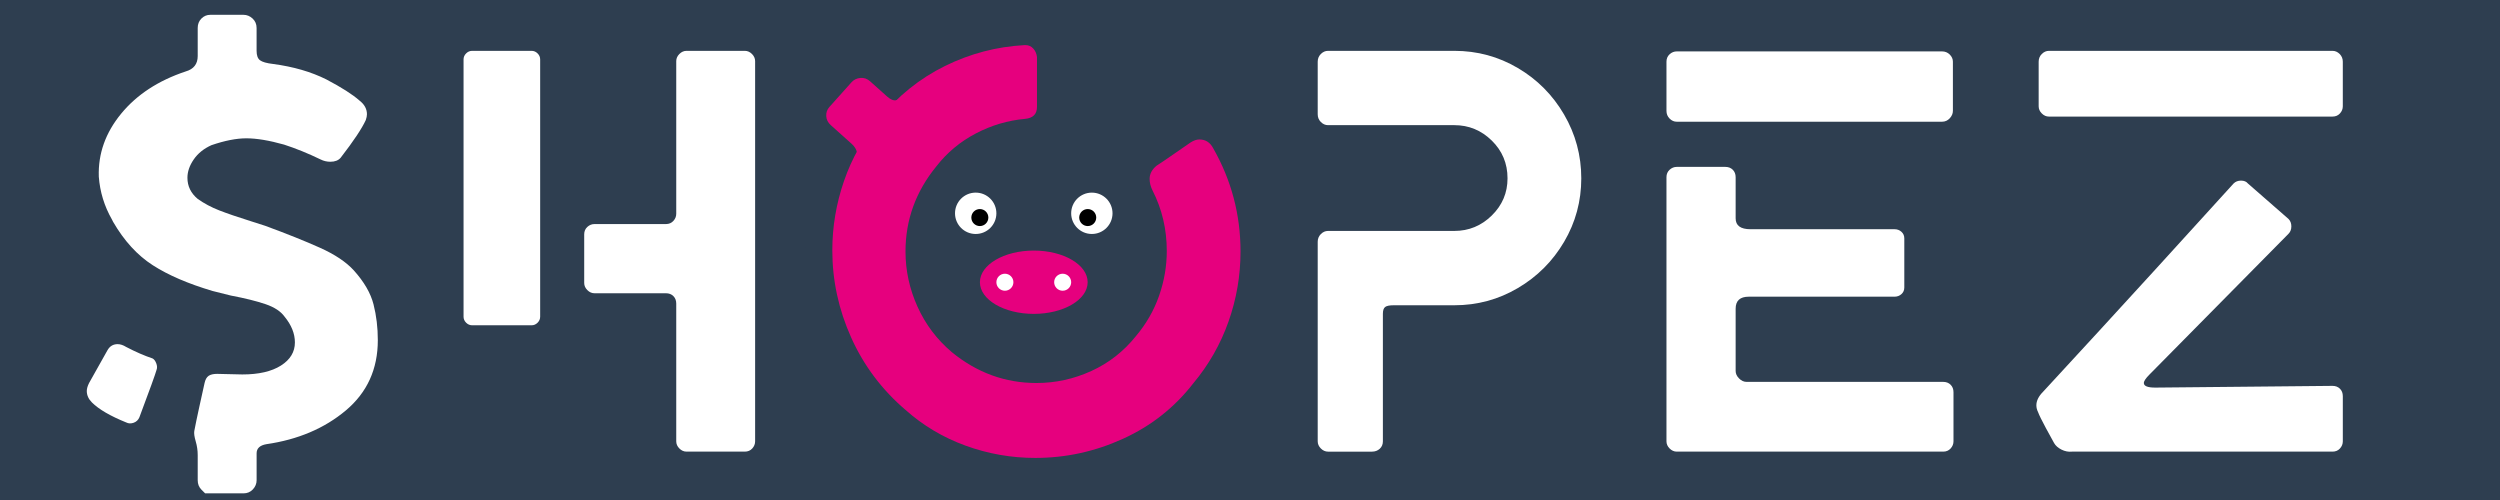 <?xml version="1.0" encoding="utf-8"?>
<!-- Generator: Adobe Illustrator 16.0.0, SVG Export Plug-In . SVG Version: 6.00 Build 0)  -->
<!DOCTYPE svg PUBLIC "-//W3C//DTD SVG 1.1//EN" "http://www.w3.org/Graphics/SVG/1.1/DTD/svg11.dtd">
<svg version="1.1" id="Livello_1" xmlns="http://www.w3.org/2000/svg" xmlns:xlink="http://www.w3.org/1999/xlink" x="0px" y="0px"
	 width="300px" height="60px" viewBox="0 0 300 60" enable-background="new 0 0 300 60" xml:space="preserve">
<rect x="0" y="0" width="300" height="60" fill="#333333" stroke="none"/>
<path fill="#2E3E50" d="M302.579,77.896c0,2.549-2.56,4.615-5.72,4.615H0.343c-3.159,0-5.72-2.066-5.72-4.615v-91.401
	c0-2.549,2.561-4.614,5.72-4.614h296.516c3.16,0,5.72,2.065,5.72,4.614V77.896z"/>
<g>
	<g>
		<path fill="#E6007E" d="M141.909,51.592c0,0-0.211,0.012-0.63,0.035c-0.421,0.023-0.801-0.117-1.141-0.422l-2.25-2.012
			c-0.409-0.367-0.872-0.674-1.388-0.92c-0.517-0.246-0.86-0.479-1.034-0.695c-0.453-0.59-1.023-1.361-1.708-2.311
			s-1.271-1.768-1.764-2.453c-0.246-0.342-0.353-0.652-0.319-0.93c0.034-0.275,0.202-0.586,0.508-0.928l2.064-2.203
			c1.311-1.465,2.075-2.852,2.295-4.16c0.219-1.309-0.098-2.344-0.951-3.105c-0.783-0.702-1.824-1.081-3.124-1.138
			c-0.781-0.086-1.668,0.15-2.657,0.707c-0.988,0.557-2.167,1.359-3.534,2.406l-1.872,1.271c-2.601,1.602-4.959,2.697-7.082,3.283
			c-2.121,0.588-4.476,0.615-7.065,0.078l-0.295-0.082c-1.804-0.385-3.431-1.137-4.887-2.254c-2.106-1.762-3.387-4.104-3.84-7.026
			c-0.455-2.923,0.008-5.978,1.385-9.163c0.436-0.898,0.296-1.668-0.42-2.309l-2.505-2.242c-0.341-0.305-0.522-0.666-0.546-1.087
			c-0.024-0.42,0.103-0.783,0.377-1.09l2.653-2.966c0.274-0.307,0.628-0.48,1.064-0.521c0.436-0.039,0.823,0.092,1.164,0.396
			l2.045,1.83c0.409,0.366,0.782,0.516,1.118,0.448s0.798-0.36,1.385-0.879c1.854-1.593,3.732-2.766,5.634-3.521
			c1.935-0.722,3.451-1.146,4.545-1.272c0.737-0.137,1.346,0.007,1.822,0.434c0.137,0.122,0.275,0.309,0.42,0.56
			c0.443,1.012,0.897,2.769,1.361,5.269c0.056,0.419-0.101,0.832-0.466,1.241c-0.274,0.307-0.602,0.536-0.982,0.686
			c-1.551,0.638-2.971,1.332-4.258,2.083c-1.563,0.994-2.757,1.951-3.58,2.872c-0.794,0.887-1.52,2.109-2.178,3.668
			c-0.304,0.956-0.35,1.865-0.14,2.729s0.589,1.539,1.133,2.026c0.751,0.671,1.655,0.928,2.716,0.772
			c0.928-0.214,1.84-0.548,2.738-1.003c0.897-0.454,2.067-1.11,3.51-1.969l1.554-0.912c2.453-1.303,4.574-2.352,6.359-3.147
			s3.358-1.198,4.718-1.21c1.846-0.006,3.388,0.314,4.621,0.958c1.235,0.645,2.414,1.469,3.539,2.475
			c2.591,2.318,3.833,5.149,3.727,8.491c-0.105,3.344-1.219,6.611-3.342,9.807c-0.416,0.672-0.401,1.205,0.041,1.602l2.403,2.15
			c0.307,0.273,0.479,0.629,0.521,1.064c0.039,0.434-0.093,0.822-0.396,1.164l-2.653,2.965
			C142.047,51.439,141.909,51.592,141.909,51.592z M124.722,54.443c-0.581,0.031-1.06-0.119-1.435-0.455
			c-0.205-0.184-0.381-0.465-0.532-0.846l-1.45-4.244c-0.192-0.539-0.106-1.014,0.26-1.422c0.213-0.238,0.527-0.418,0.942-0.539
			c1.206-0.455,2.248-0.936,3.127-1.438c0.19-0.074,0.435-0.055,0.732,0.057c0.298,0.113,0.502,0.281,0.61,0.5
			c0.284,0.439,1.241,2.215,2.872,5.332c0.146,0.314,0.156,0.631,0.028,0.945c-0.128,0.316-0.335,0.529-0.62,0.643
			C127.396,53.889,125.884,54.379,124.722,54.443z"/>
	</g>
	<path fill="#2E3E50" d="M112.695,78.76c3.725,3.33,9.444,3.014,12.775-0.711L165.686,33.1c3.33-3.725,3.014-9.444-0.709-12.776
		L138.428-3.428c-3.724-3.332-9.443-3.013-12.775,0.71L85.437,42.232c-3.331,3.723-3.013,9.443,0.711,12.773L112.695,78.76z"/>
</g>
<g>
	<path fill="#FFFFFF" d="M11.032,48.295c-0.412-0.412-0.617-0.869-0.617-1.373c0-0.273,0.091-0.594,0.274-0.961l2.195-3.91
		c0.274-0.502,0.686-0.754,1.235-0.754c0.319,0,0.663,0.115,1.029,0.342c1.143,0.596,2.195,1.053,3.156,1.373
		c0.182,0.092,0.331,0.287,0.446,0.584c0.114,0.297,0.125,0.561,0.035,0.789c-0.137,0.504-0.823,2.4-2.059,5.693
		c-0.137,0.32-0.366,0.539-0.686,0.652c-0.32,0.115-0.617,0.104-0.892-0.035C13.228,49.918,11.855,49.117,11.032,48.295z
		 M24.617,59.203c0,0-0.149-0.148-0.446-0.445c-0.298-0.299-0.446-0.676-0.446-1.133v-3.018c0-0.551-0.08-1.1-0.24-1.648
		c-0.161-0.549-0.217-0.959-0.171-1.234c0.137-0.73,0.332-1.668,0.583-2.813c0.25-1.143,0.468-2.127,0.651-2.951
		c0.091-0.41,0.251-0.695,0.48-0.857c0.229-0.158,0.571-0.24,1.029-0.24l3.019,0.07c1.966,0,3.51-0.355,4.631-1.064
		c1.12-0.709,1.681-1.635,1.681-2.779c0-1.051-0.412-2.08-1.235-3.086c-0.458-0.641-1.225-1.143-2.299-1.51
		c-1.075-0.365-2.459-0.709-4.15-1.029l-2.196-0.549c-2.927-0.869-5.317-1.896-7.169-3.088c-1.852-1.188-3.442-2.926-4.768-5.213
		l-0.137-0.274c-0.916-1.601-1.441-3.315-1.578-5.146c-0.092-2.744,0.8-5.26,2.676-7.547c1.875-2.287,4.459-3.979,7.753-5.077
		c0.96-0.274,1.44-0.892,1.44-1.853V3.356c0-0.457,0.148-0.834,0.446-1.132c0.297-0.297,0.651-0.446,1.063-0.446h3.979
		c0.412,0,0.777,0.149,1.098,0.446c0.319,0.298,0.48,0.675,0.48,1.132v2.745c0,0.549,0.137,0.926,0.412,1.132
		c0.274,0.206,0.799,0.355,1.578,0.446C35.205,8,37.332,8.617,39.162,9.531c1.829,0.961,3.156,1.808,3.979,2.539
		c0.594,0.458,0.892,1.007,0.892,1.646c0,0.184-0.046,0.412-0.137,0.687c-0.458,1.006-1.464,2.516-3.019,4.527
		c-0.274,0.321-0.686,0.48-1.235,0.48c-0.412,0-0.801-0.091-1.166-0.274c-1.51-0.731-2.974-1.326-4.391-1.784
		c-1.784-0.502-3.293-0.754-4.528-0.754c-1.189,0-2.584,0.274-4.185,0.823c-0.915,0.411-1.624,0.983-2.126,1.715
		c-0.504,0.732-0.755,1.465-0.755,2.195c0,1.007,0.412,1.853,1.235,2.539c0.777,0.549,1.635,1.006,2.573,1.372
		c0.937,0.366,2.207,0.801,3.808,1.304l1.715,0.549c2.607,0.96,4.803,1.841,6.586,2.641c1.784,0.801,3.132,1.706,4.048,2.709
		c1.235,1.373,2.024,2.734,2.367,4.084c0.343,1.35,0.514,2.777,0.514,4.287c0,3.477-1.281,6.289-3.842,8.439
		c-2.562,2.15-5.741,3.498-9.537,4.047c-0.778,0.137-1.166,0.504-1.166,1.098v3.225c0,0.412-0.149,0.777-0.446,1.098
		c-0.298,0.32-0.675,0.48-1.132,0.48h-3.979C24.822,59.203,24.617,59.203,24.617,59.203z"/>
	<path fill="#FFFFFF" d="M55.935,38.725c-0.206-0.207-0.309-0.447-0.309-0.721V7.13c0-0.274,0.103-0.515,0.309-0.72
		c0.206-0.206,0.446-0.309,0.72-0.309h7.135c0.274,0,0.515,0.103,0.721,0.309c0.206,0.206,0.309,0.446,0.309,0.72v30.874
		c0,0.273-0.103,0.514-0.309,0.721c-0.206,0.205-0.446,0.309-0.721,0.309h-7.135C56.381,39.033,56.141,38.93,55.935,38.725z
		 M81.526,53.818c-0.252-0.252-0.377-0.537-0.377-0.859V36.426c0-0.365-0.115-0.662-0.343-0.893
		c-0.229-0.229-0.526-0.342-0.892-0.342h-8.576c-0.32,0-0.607-0.127-0.857-0.379c-0.252-0.25-0.377-0.537-0.377-0.857v-5.832
		c0-0.365,0.125-0.662,0.377-0.892c0.25-0.229,0.537-0.343,0.857-0.343h8.576c0.365,0,0.662-0.126,0.892-0.378
		c0.229-0.25,0.343-0.537,0.343-0.857V7.336c0-0.32,0.125-0.606,0.377-0.858c0.25-0.25,0.537-0.377,0.857-0.377h6.998
		c0.319,0,0.605,0.126,0.857,0.377c0.251,0.252,0.377,0.538,0.377,0.858v45.623c0,0.322-0.115,0.607-0.343,0.859
		c-0.229,0.252-0.526,0.377-0.892,0.377h-6.998C82.063,54.195,81.776,54.07,81.526,53.818z"/>
	<path fill="#E6007E" d="M102.142,40.508c-1.509-3.361-2.264-6.85-2.264-10.462c0-2.836,0.468-5.614,1.406-8.336
		c0.937-2.721,2.344-5.203,4.22-7.444c2.24-2.744,4.871-4.859,7.89-6.346s6.197-2.321,9.536-2.505h0.138
		c0.365,0,0.674,0.138,0.926,0.412c0.251,0.274,0.4,0.617,0.446,1.029v5.969c0,0.869-0.48,1.35-1.44,1.44
		c-2.059,0.184-4.025,0.767-5.9,1.75c-1.876,0.983-3.454,2.298-4.734,3.944c-2.47,3.019-3.705,6.427-3.705,10.223
		c0,2.289,0.48,4.494,1.441,6.621c0.96,2.127,2.333,3.945,4.116,5.455c3.019,2.469,6.403,3.703,10.154,3.703
		c2.286,0,4.481-0.479,6.586-1.439c2.104-0.961,3.887-2.355,5.352-4.186c1.235-1.463,2.161-3.076,2.778-4.836
		c0.618-1.762,0.927-3.557,0.927-5.386c0-2.607-0.572-5.031-1.716-7.272c-0.229-0.457-0.343-0.915-0.343-1.372
		c0-0.594,0.274-1.12,0.823-1.578c0.365-0.229,1.074-0.709,2.127-1.44c1.052-0.731,1.715-1.189,1.989-1.373
		c0.366-0.228,0.709-0.343,1.029-0.343c0.731,0,1.28,0.343,1.646,1.029c2.195,3.842,3.294,7.982,3.294,12.418
		c0,2.882-0.48,5.683-1.441,8.404c-0.96,2.723-2.379,5.205-4.254,7.445c-2.241,2.881-5.042,5.088-8.404,6.619
		c-3.361,1.533-6.872,2.299-10.531,2.299c-2.881,0-5.672-0.492-8.37-1.475c-2.699-0.982-5.1-2.412-7.204-4.289
		C105.823,46.762,103.651,43.869,102.142,40.508z"/>
	<path fill="#FFFFFF" d="M158.503,53.818c-0.252-0.252-0.378-0.537-0.378-0.859V29.016c0-0.366,0.126-0.675,0.378-0.927
		c0.251-0.251,0.537-0.377,0.857-0.377h15.162c1.738,0,3.235-0.617,4.494-1.853c1.257-1.235,1.887-2.721,1.887-4.46
		c0-1.783-0.63-3.293-1.887-4.527c-1.259-1.235-2.756-1.853-4.494-1.853H159.36c-0.32,0-0.606-0.126-0.857-0.378
		c-0.252-0.25-0.378-0.56-0.378-0.926V7.404c0-0.365,0.126-0.674,0.378-0.926c0.251-0.25,0.537-0.377,0.857-0.377h15.162
		c2.744,0,5.283,0.686,7.615,2.059c2.333,1.371,4.186,3.235,5.558,5.591c1.372,2.356,2.059,4.905,2.059,7.649
		c0,2.745-0.687,5.283-2.059,7.616c-1.372,2.332-3.225,4.185-5.558,5.556c-2.332,1.373-4.871,2.059-7.615,2.059h-7.272
		c-0.504,0-0.847,0.068-1.029,0.207c-0.183,0.137-0.274,0.41-0.274,0.822v15.299c0,0.367-0.126,0.664-0.377,0.893
		c-0.252,0.23-0.561,0.344-0.927,0.344h-5.282C159.04,54.195,158.754,54.07,158.503,53.818z"/>
	<path fill="#FFFFFF" d="M200.353,14.231c-0.251-0.251-0.377-0.56-0.377-0.927v-5.9c0-0.365,0.126-0.663,0.377-0.892
		c0.251-0.229,0.537-0.343,0.858-0.343h31.834c0.365,0,0.674,0.126,0.926,0.377c0.251,0.252,0.377,0.538,0.377,0.857v5.9
		c0,0.321-0.126,0.618-0.377,0.893c-0.252,0.274-0.561,0.411-0.926,0.411h-31.834C200.89,14.608,200.604,14.483,200.353,14.231z
		 M200.353,53.818c-0.251-0.252-0.377-0.537-0.377-0.859V21.263c0-0.365,0.126-0.662,0.377-0.892
		c0.251-0.229,0.537-0.344,0.858-0.344h5.831c0.366,0,0.663,0.115,0.893,0.344c0.228,0.229,0.343,0.526,0.343,0.892v4.939
		c0,0.87,0.594,1.304,1.783,1.304h17.29c0.319,0,0.594,0.103,0.823,0.309c0.228,0.206,0.343,0.47,0.343,0.789v5.9
		c0,0.32-0.115,0.584-0.343,0.789c-0.229,0.207-0.504,0.309-0.823,0.309h-17.495c-1.053,0-1.578,0.48-1.578,1.441v7.479
		c0,0.32,0.137,0.617,0.411,0.891c0.274,0.275,0.571,0.412,0.893,0.412h23.601c0.365,0,0.663,0.115,0.892,0.344
		s0.344,0.525,0.344,0.893v5.898c0,0.322-0.115,0.607-0.344,0.859s-0.526,0.377-0.892,0.377h-31.971
		C200.89,54.195,200.604,54.07,200.353,53.818z"/>
	<path fill="#FFFFFF" d="M247.383,53.955c-0.412-0.207-0.71-0.469-0.892-0.789c-0.184-0.32-0.515-0.926-0.995-1.818
		s-0.789-1.52-0.926-1.887c-0.138-0.275-0.206-0.549-0.206-0.824c0-0.549,0.274-1.098,0.823-1.646
		c4.436-4.801,8.93-9.695,13.481-14.682c4.551-4.985,7.672-8.415,9.364-10.291c0.229-0.229,0.525-0.344,0.893-0.344
		c0.365,0,0.64,0.115,0.823,0.344l4.871,4.254c0.229,0.229,0.343,0.526,0.343,0.892c0,0.366-0.114,0.663-0.343,0.892l-16.672,16.878
		c-0.458,0.457-0.686,0.801-0.686,1.027c0,0.367,0.456,0.551,1.372,0.551l21.268-0.207c0.366,0,0.663,0.115,0.893,0.344
		c0.229,0.229,0.343,0.525,0.343,0.891v5.42c0,0.322-0.114,0.607-0.343,0.859c-0.229,0.252-0.526,0.377-0.893,0.377h-31.284
		C248.206,54.24,247.794,54.16,247.383,53.955z M245.016,13.614c-0.252-0.251-0.377-0.537-0.377-0.858V7.404
		c0-0.365,0.125-0.674,0.377-0.926c0.251-0.25,0.537-0.377,0.857-0.377h34.029c0.32,0,0.606,0.126,0.858,0.377
		c0.251,0.252,0.377,0.561,0.377,0.926v5.351c0,0.321-0.114,0.607-0.343,0.858c-0.229,0.252-0.526,0.377-0.893,0.377h-34.029
		C245.553,13.991,245.267,13.866,245.016,13.614z"/>
</g>
<g>
	<circle fill="#FFFFFF" cx="117.084" cy="25.596" r="2.482"/>
	<circle cx="117.581" cy="26.107" r="1.021"/>
</g>
<g>
	<ellipse fill="#E6007E" cx="124.054" cy="33.867" rx="6.465" ry="3.799"/>
</g>
<g>
	<circle fill="#FFFFFF" cx="131.022" cy="25.596" r="2.481"/>
	<circle cx="130.527" cy="26.107" r="1.021"/>
</g>
<circle fill="#FFFFFF" cx="120.587" cy="33.867" r="1.021"/>
<circle fill="#FFFFFF" cx="127.52" cy="33.867" r="1.021"/>
<line fill="none" x1="82.135" y1="5.906" x2="119.566" y2="5.906"/>
</svg>
